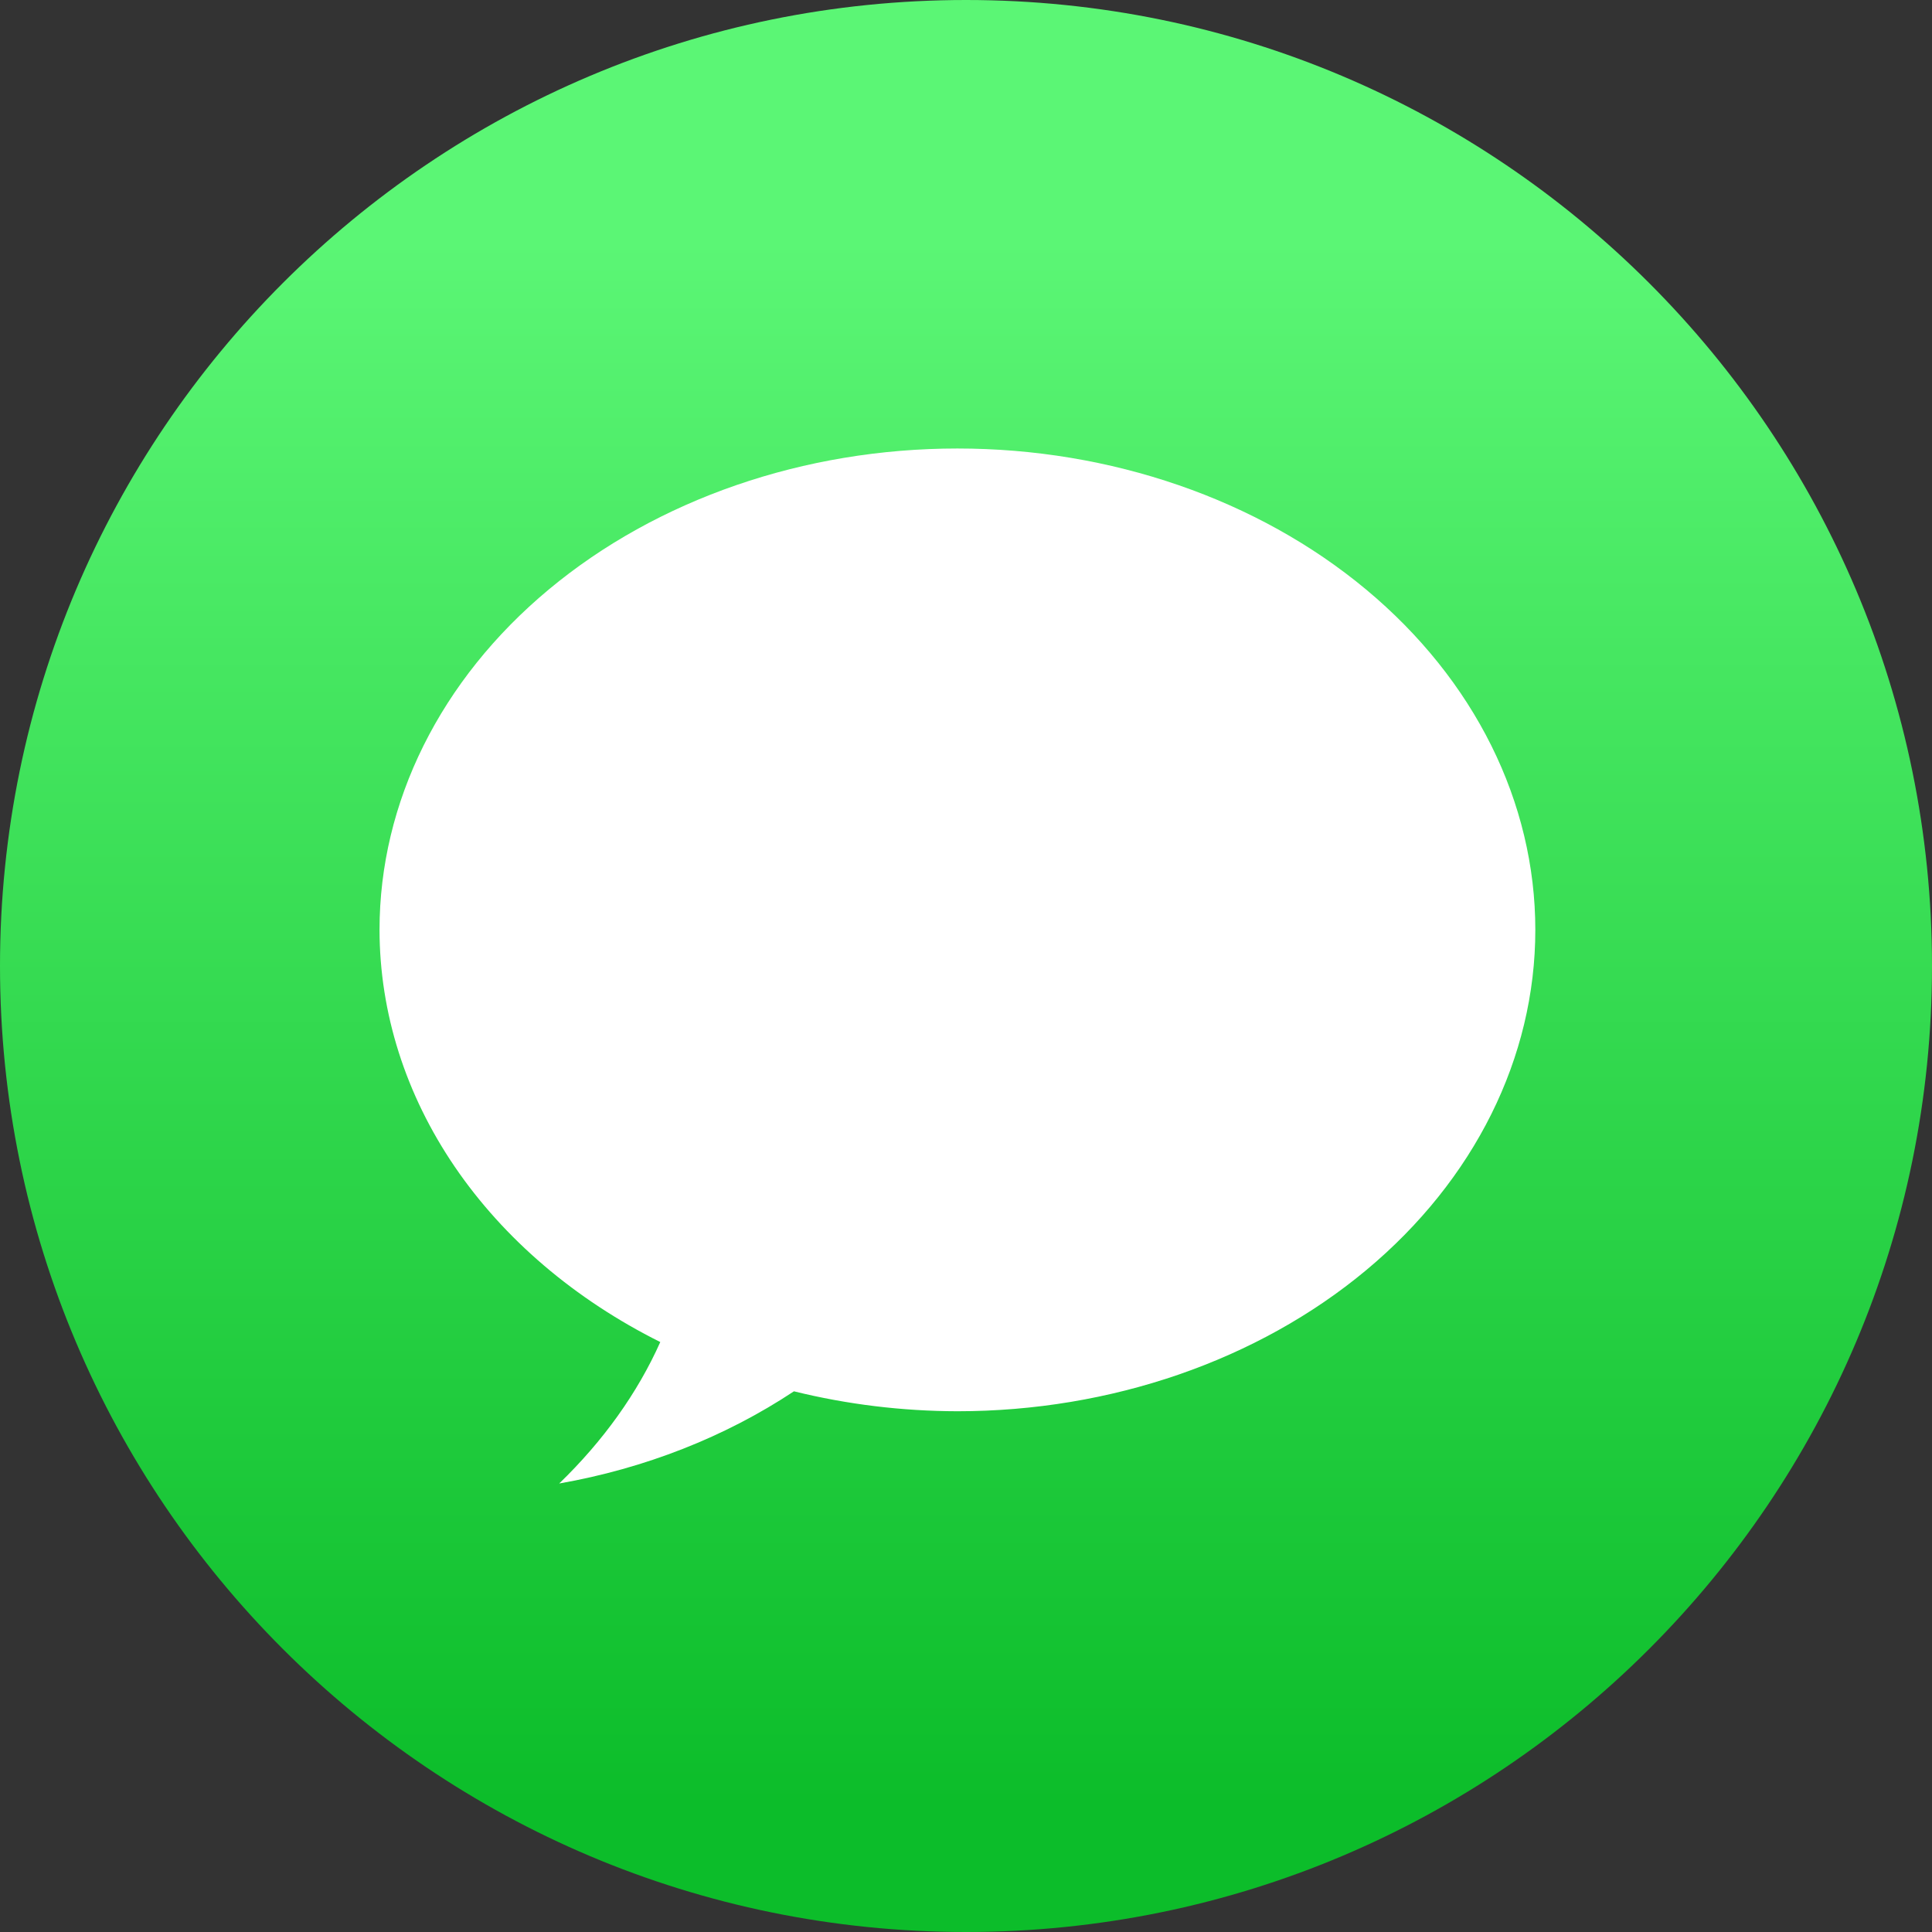 <svg width="50" height="50" viewBox="0 0 50 50" fill="none" xmlns="http://www.w3.org/2000/svg">
<rect x="0" y="0" width="50" height="50" fill="#333333" stroke="none"/>
<g clip-path="url(#clip0_2136_7114)">
<path d="M50 25C50 11.193 38.807 0 25 0C11.193 0 0 11.193 0 25C0 38.807 11.193 50 25 50C38.807 50 50 38.807 50 25Z" fill="url(#paint0_linear_2136_7114)"/>
<path d="M24.778 11.607C20.811 11.607 17.007 12.92 14.202 15.256C11.397 17.592 9.822 20.761 9.822 24.065C9.825 26.214 10.496 28.326 11.769 30.195C13.043 32.064 14.875 33.627 17.088 34.732C16.498 36.052 15.614 37.289 14.472 38.393C16.687 38.004 18.766 37.188 20.547 36.007C21.92 36.346 23.345 36.52 24.778 36.523C28.745 36.523 32.549 35.21 35.354 32.874C38.159 30.538 39.734 27.369 39.734 24.065C39.734 20.761 38.159 17.592 35.354 15.256C32.549 12.92 28.745 11.607 24.778 11.607Z" fill="white"/>
</g>
<defs>
<linearGradient id="paint0_linear_2136_7114" x1="25.397" y1="46.681" x2="25.397" y2="6.205" gradientUnits="userSpaceOnUse">
<stop stop-color="#0CBD2A"/>
<stop offset="1" stop-color="#5BF675"/>
</linearGradient>
<clipPath id="clip0_2136_7114">
<rect width="50" height="50" fill="white"/>
</clipPath>
</defs>
</svg>
